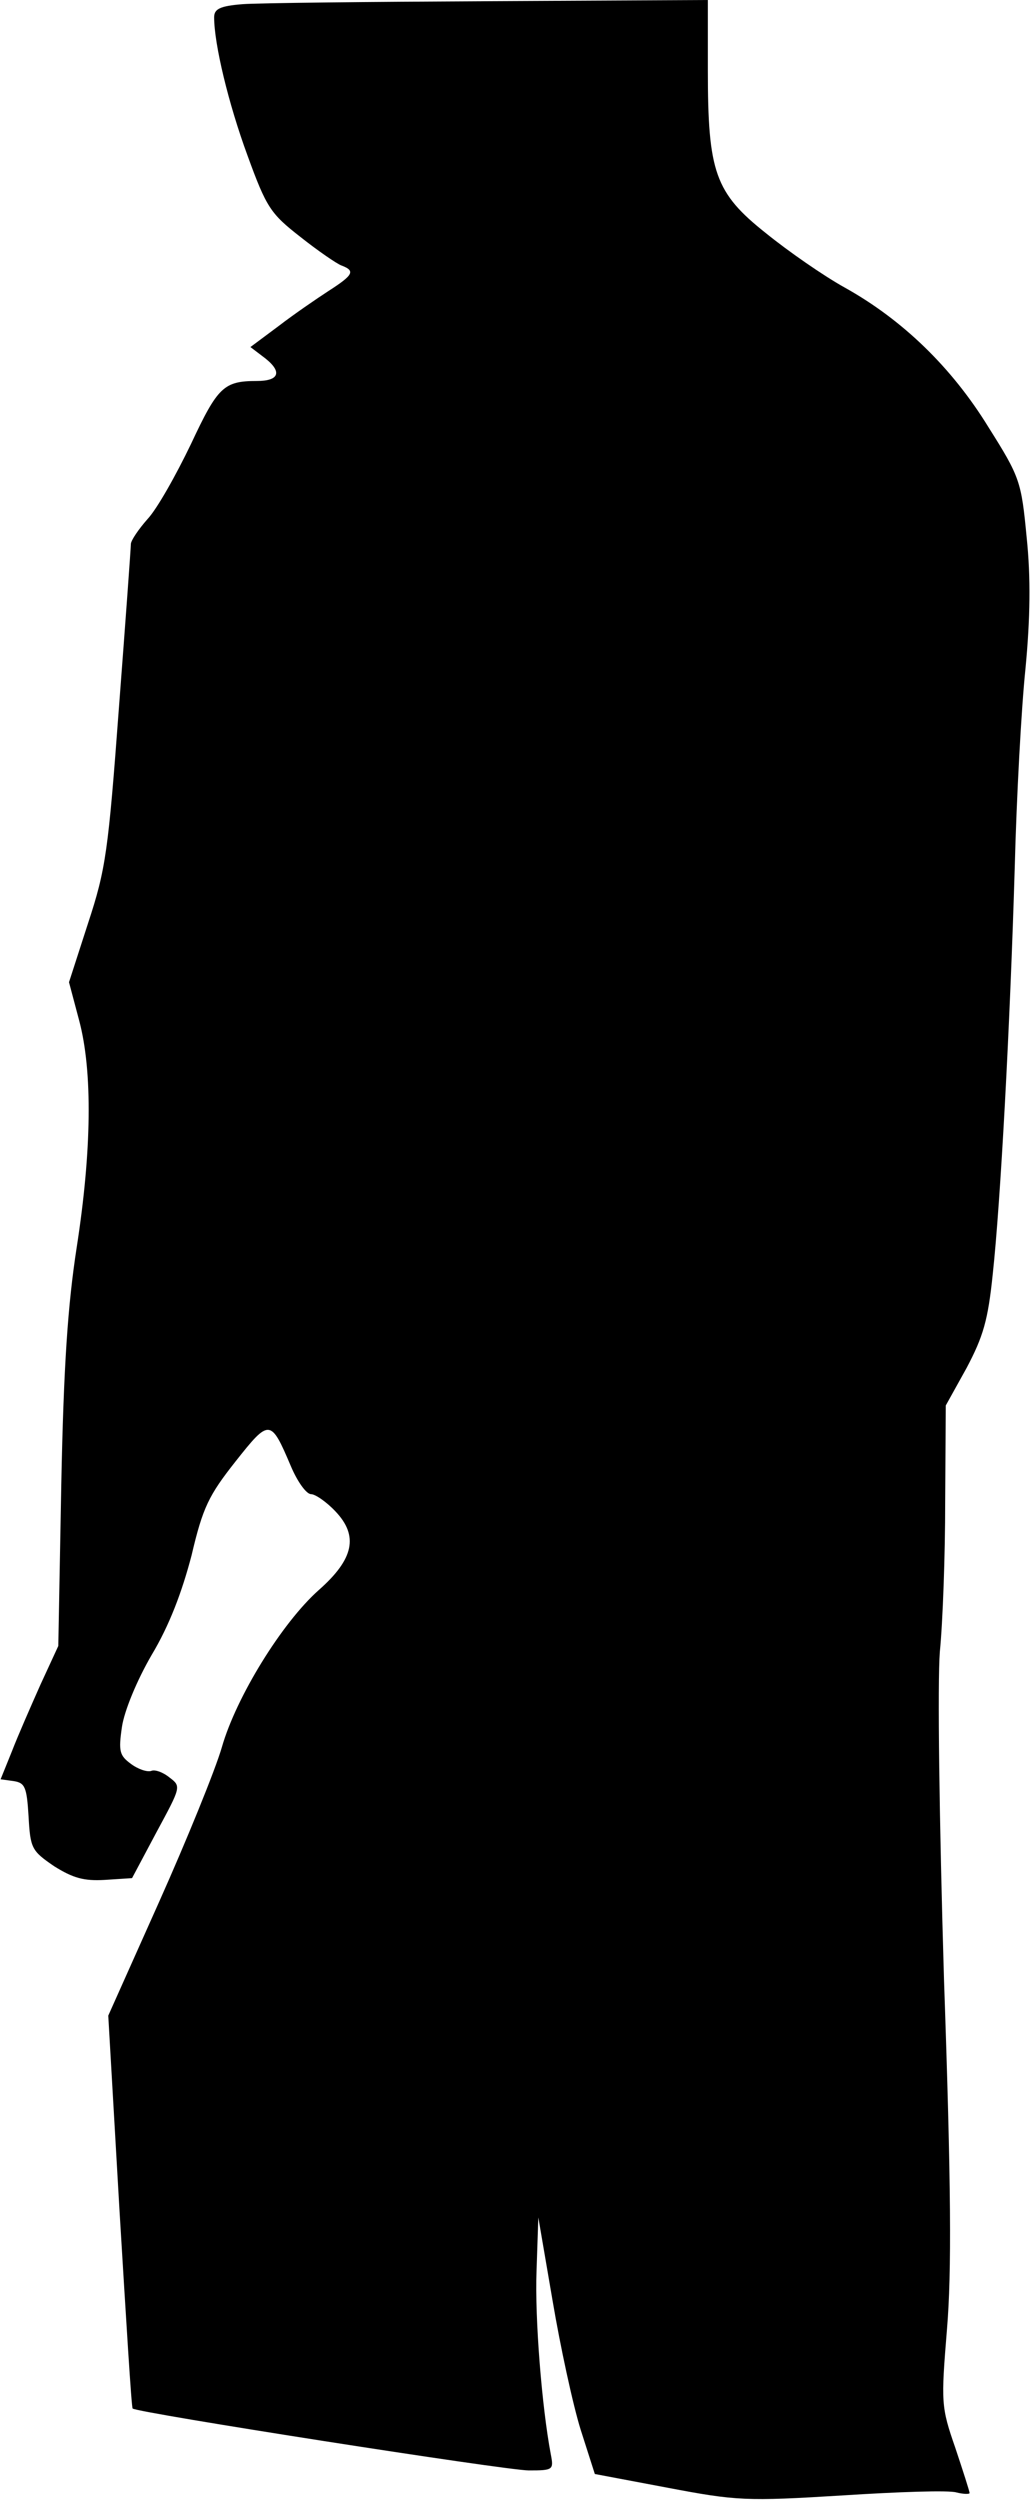 <?xml version="1.0" standalone="no"?>
<!DOCTYPE svg PUBLIC "-//W3C//DTD SVG 20010904//EN"
 "http://www.w3.org/TR/2001/REC-SVG-20010904/DTD/svg10.dtd">
<svg version="1.0" xmlns="http://www.w3.org/2000/svg"
 width="174pt" height="420pt" viewBox="0 0 174 420"
 preserveAspectRatio="xMidYMid meet">
<g transform="translate(0,420) scale(0.1,-0.1)"
fill="#000000" stroke="none">
<path fill="#000000" stroke="none" d="M408 4193 c-38 -3 -48 -8 -48 -22 0
-45 24 -145 56 -232 32 -88 39 -98 89 -137 29 -23 61 -45 69 -48 24 -9 20 -16
-22 -43 -20 -13 -58 -39 -84 -59 l-47 -35 25 -19 c29 -23 23 -38 -14 -38 -56
0 -66 -10 -111 -106 -25 -52 -57 -109 -73 -126 -15 -17 -28 -36 -28 -42 0 -6
-9 -130 -20 -274 -18 -242 -22 -272 -52 -363 l-32 -99 17 -64 c23 -86 21 -220
-4 -381 -15 -97 -22 -198 -26 -400 l-5 -270 -30 -65 c-16 -36 -38 -86 -48
-112 l-19 -47 22 -3 c19 -3 22 -10 25 -59 3 -54 5 -58 43 -84 32 -20 50 -25
85 -23 l46 3 41 77 c41 76 42 77 22 92 -11 9 -25 14 -31 11 -7 -2 -22 3 -34
12 -19 14 -21 21 -15 62 4 27 25 78 50 121 30 50 51 106 67 167 19 81 29 101
74 158 57 72 59 72 93 -8 11 -26 26 -47 34 -47 7 0 26 -13 41 -29 39 -41 31
-80 -28 -132 -62 -55 -139 -180 -163 -264 -11 -38 -59 -156 -106 -261 l-85
-190 19 -329 c11 -181 20 -330 22 -331 7 -7 628 -104 666 -104 41 0 42 1 37
27 -15 79 -27 228 -24 308 l3 90 24 -140 c13 -77 34 -174 47 -216 l24 -75 122
-23 c116 -22 132 -23 294 -13 93 6 180 9 192 5 12 -3 22 -3 22 -1 0 3 -11 37
-24 76 -24 69 -24 76 -14 199 8 96 7 242 -5 588 -8 270 -11 497 -7 550 5 50 9
163 9 252 l1 162 35 63 c28 53 36 80 44 158 13 120 29 414 37 685 3 116 11
265 18 332 8 84 9 153 2 220 -9 94 -11 101 -64 185 -62 101 -145 181 -242 235
-36 20 -95 61 -132 91 -86 68 -98 103 -98 274 l0 118 -367 -2 c-203 -1 -389
-3 -415 -5z"/>
</g>
</svg>
